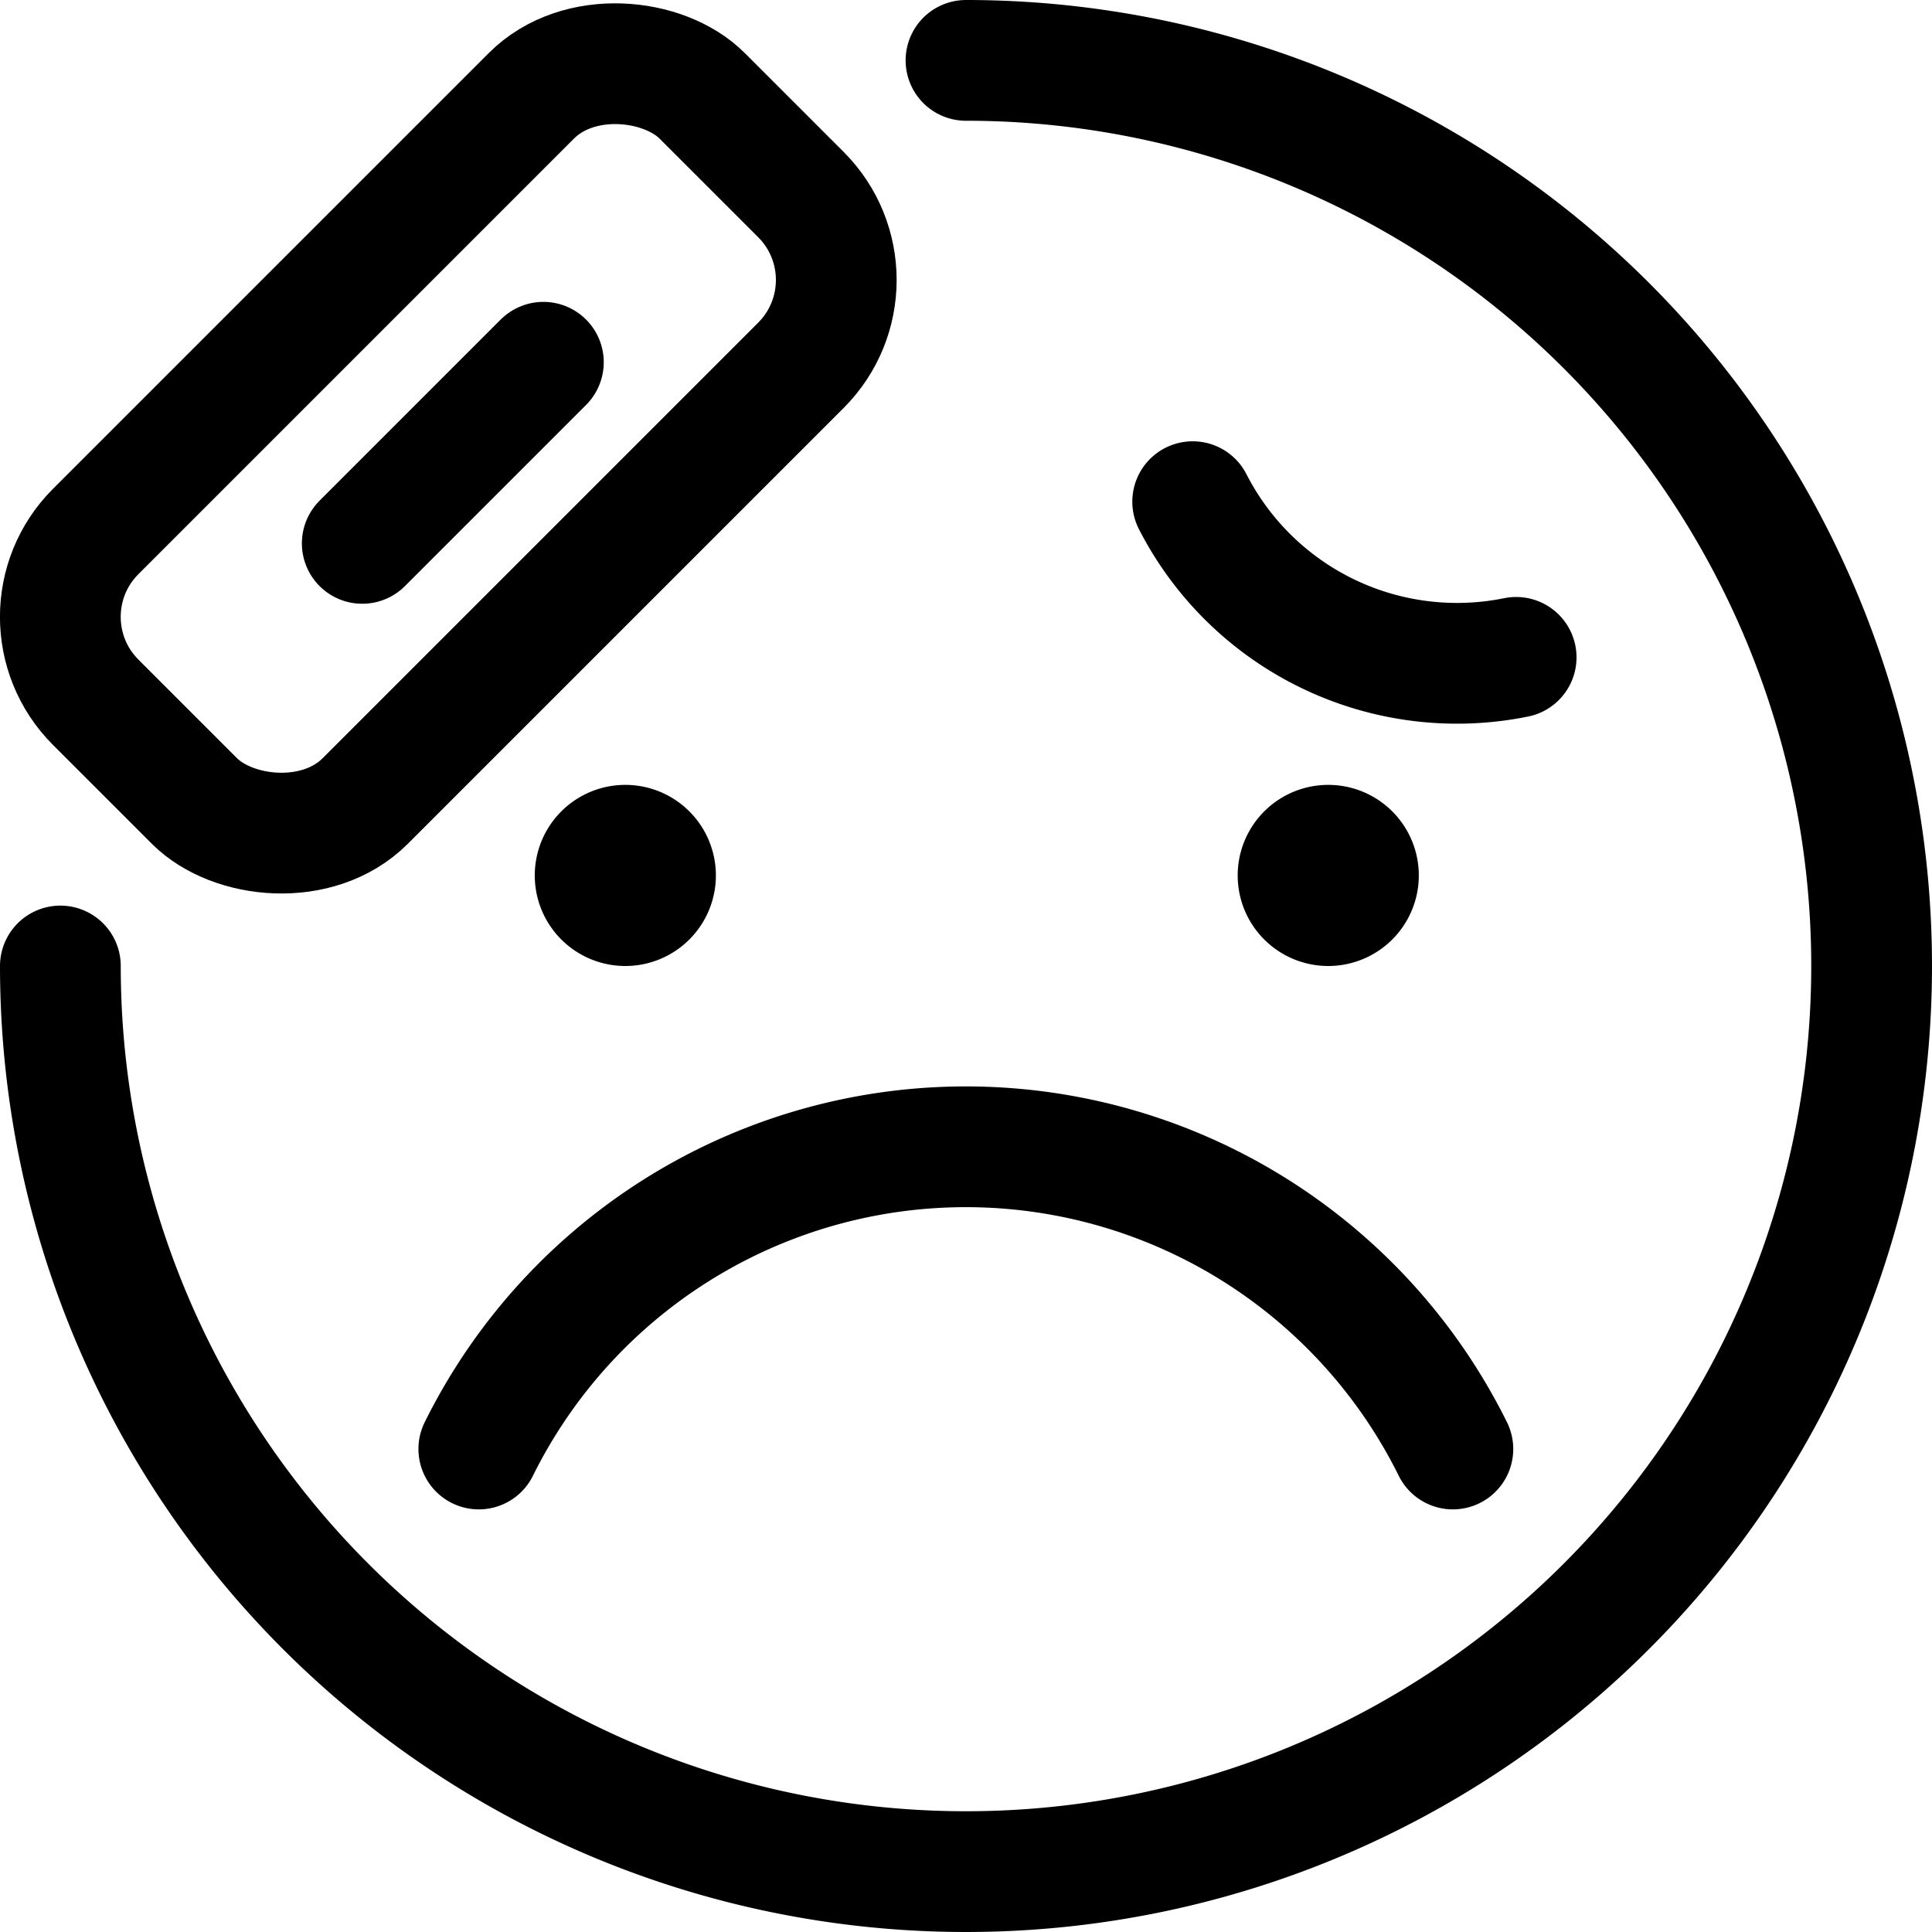 <svg xmlns="http://www.w3.org/2000/svg" width="24" height="24" viewBox="0 0 24 24"><defs><style>.a{fill:none;stroke:#000;stroke-linecap:round;stroke-linejoin:round;stroke-width:1.5px}</style></defs><path d="M12 .75A11.25 11.25 0 1 1 .75 12m7.018-1.5a.375.375 0 1 1-.375.375.375.375 0 0 1 .375-.375" class="a"/><path d="M16.5 10.5a.375.375 0 1 1-.375.375.375.375 0 0 1 .375-.375m1.548 7.5a6.752 6.752 0 0 0-12.1 0m12.886-9.834a3.689 3.689 0 0 1-4.018-1.934" class="a"/><rect width="10.654" height="4.735" x=".242" y="3.202" class="a" rx="1.5" ry="1.5" transform="rotate(-45 5.57 5.57)"/><path d="M4.5 6.75 6.75 4.5" class="a"/></svg>